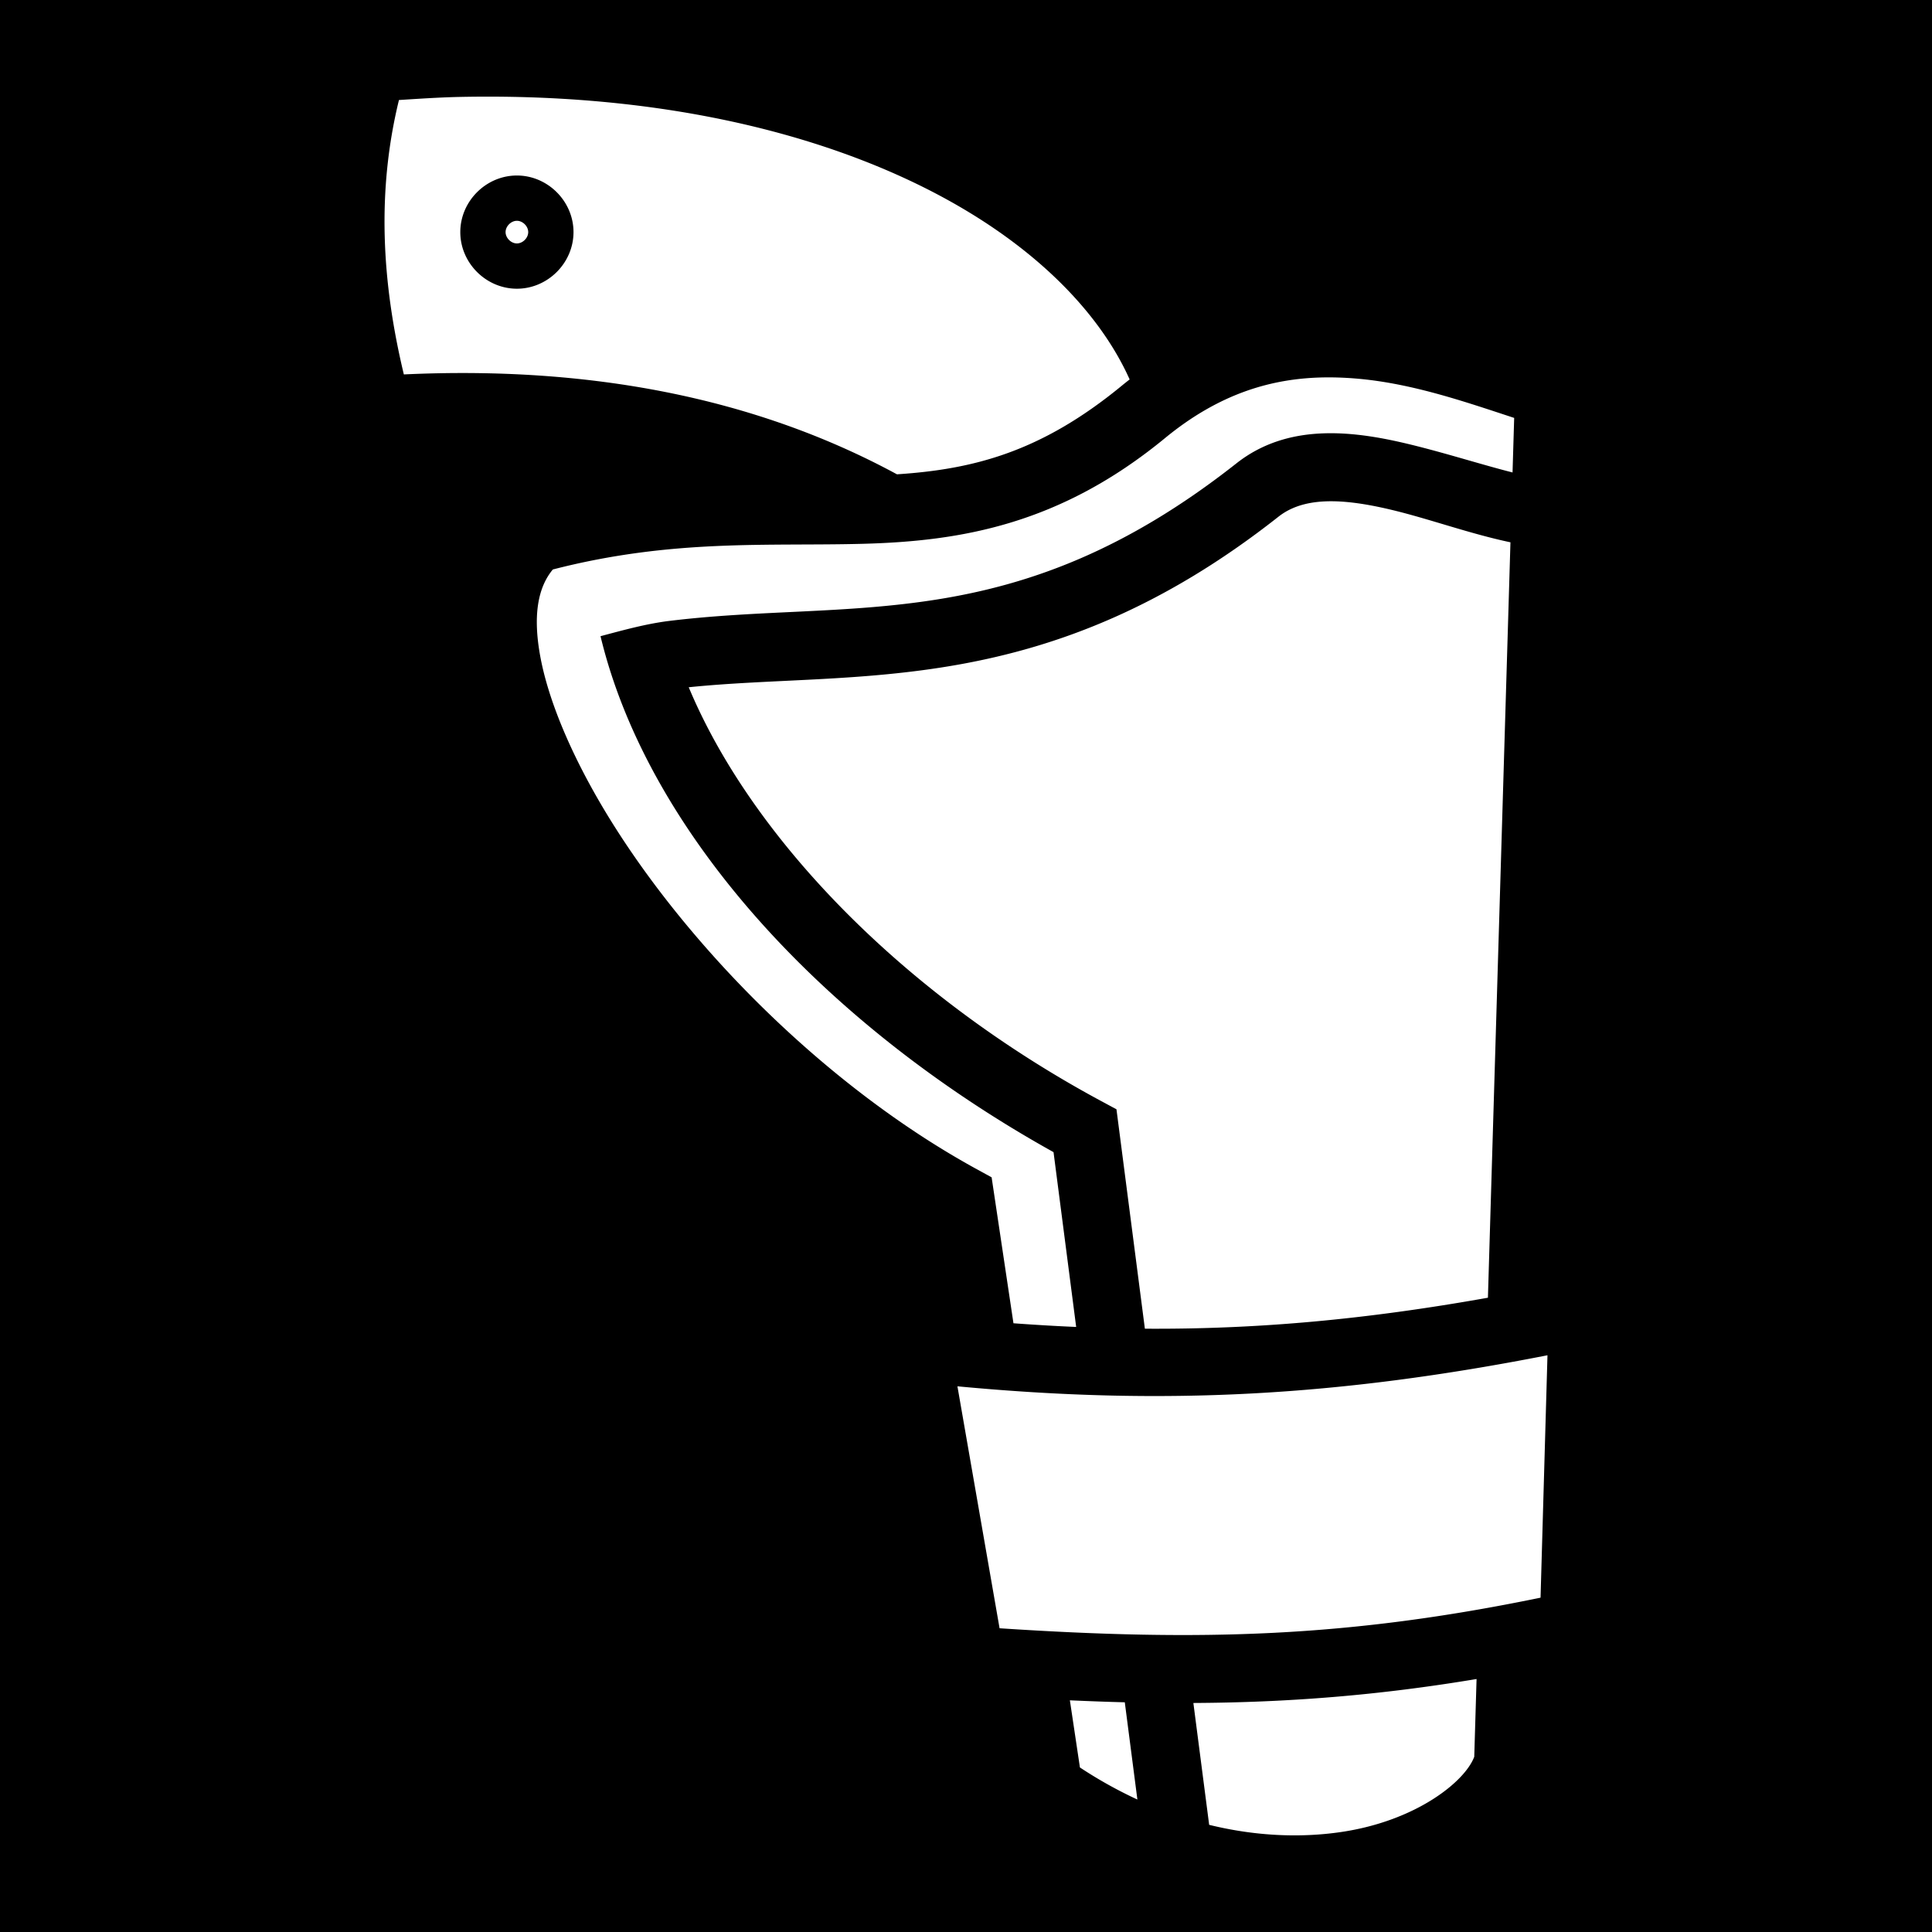 <svg width="512" height="512" xmlns="http://www.w3.org/2000/svg"><defs><filter style="color-interpolation-filters:sRGB" id="a" x="-.076" y="-.051" width="1.152" height="1.102"><feFlood flood-opacity="1" flood-color="#3A3F5E" result="flood"/><feComposite in="flood" in2="SourceGraphic" operator="out" result="composite1"/><feGaussianBlur in="composite1" stdDeviation="9.788" result="blur"/><feOffset result="offset"/><feComposite in="offset" in2="SourceGraphic" operator="atop" result="composite2"/></filter></defs><path d="M0 0h512v512H0Z" fill="#b90202" style="fill:#0000;fill-opacity:1" transform="translate(-.001 .001)"/><path d="M131.38 25.615c-3.13-.02-6.297.005-9.5.07-5.25.108-10.71.475-16.152.82-5.876 24.015-4.617 48.104 1.295 72.72 48.867-2.29 92.91 6 130.68 26.472 20.333-1.332 38.213-5.913 59.59-23.488a98.496 98.496 0 0 1 2.075-1.654c-8.162-18.217-26.107-36.532-53.763-50.5-28.66-14.475-67.282-24.156-114.225-24.44zm5.604 20.897c8.177 0 15 6.822 15 15 0 8.177-6.823 15-15 15-8.178 0-15-6.823-15-15 0-8.178 6.822-15 15-15zm0 12c-1.55 0-3 1.45-3 3s1.45 3 3 3 3-1.45 3-3-1.45-3-3-3zm214.02 41.504c-13.841.202-27.8 4.194-42.28 16.1-27.858 22.9-54.097 27.305-80.018 27.997-25.205.673-50.467-1.378-82.197 6.805-3.925 4.703-5.438 12.194-3.213 23.664 2.446 12.607 9.436 28.598 20.016 45.172 21.16 33.147 56.519 68.736 95.558 90.105l3.918 2.145 5.787 38.676c5.627.414 11.16.74 16.62.978l-6-46.326c-61.83-34.404-107.71-85.402-120.053-136.733 6.733-1.8 11.87-3.182 17.566-3.966 49.06-6.144 91.932 4.67 150.955-41.836 6.793-5.353 14.465-7.532 22.303-7.922.98-.048 1.963-.07 2.945-.065 6.886.03 13.83 1.296 20.36 2.87 9.793 2.364 19.385 5.46 27.566 7.527l.432-14.455c-12.858-4.22-26.731-9.05-41.18-10.367a89.856 89.856 0 0 0-6.316-.36 79.076 79.076 0 0 0-2.768-.01zm2.417 32.828c-5.918-.1-10.816 1.094-14.617 4.09-61.862 48.743-111.583 40.606-156.283 45.195 16.65 39.858 56.729 81.362 109.289 109.656l4.066 2.19 7.53 58.144c30.009.192 58.767-2.478 90.91-8.21l5.97-200.194c-10.672-2.243-21.308-6.14-31.236-8.535-5.805-1.4-11.026-2.26-15.63-2.336zm56.676 226.316c-55.492 10.883-101.631 13.389-156.37 8.227l11.17 64.12c53.668 3.52 92.439 2.388 143.364-8.107zm-18.791 85.797c-26.058 4.345-49.883 6.217-75.05 6.35l4.183 32.292c12.605 3.098 24.55 3.438 34.966 1.905 19.798-2.914 32.784-13.29 35.286-19.942zM283.529 450.6l2.662 17.795a116.105 116.105 0 0 0 15.228 8.5l-3.338-25.77c-4.761-.12-9.62-.303-14.552-.525z" style="fill:#fff;fill-opacity:1;filter:url(#a)"/></svg>